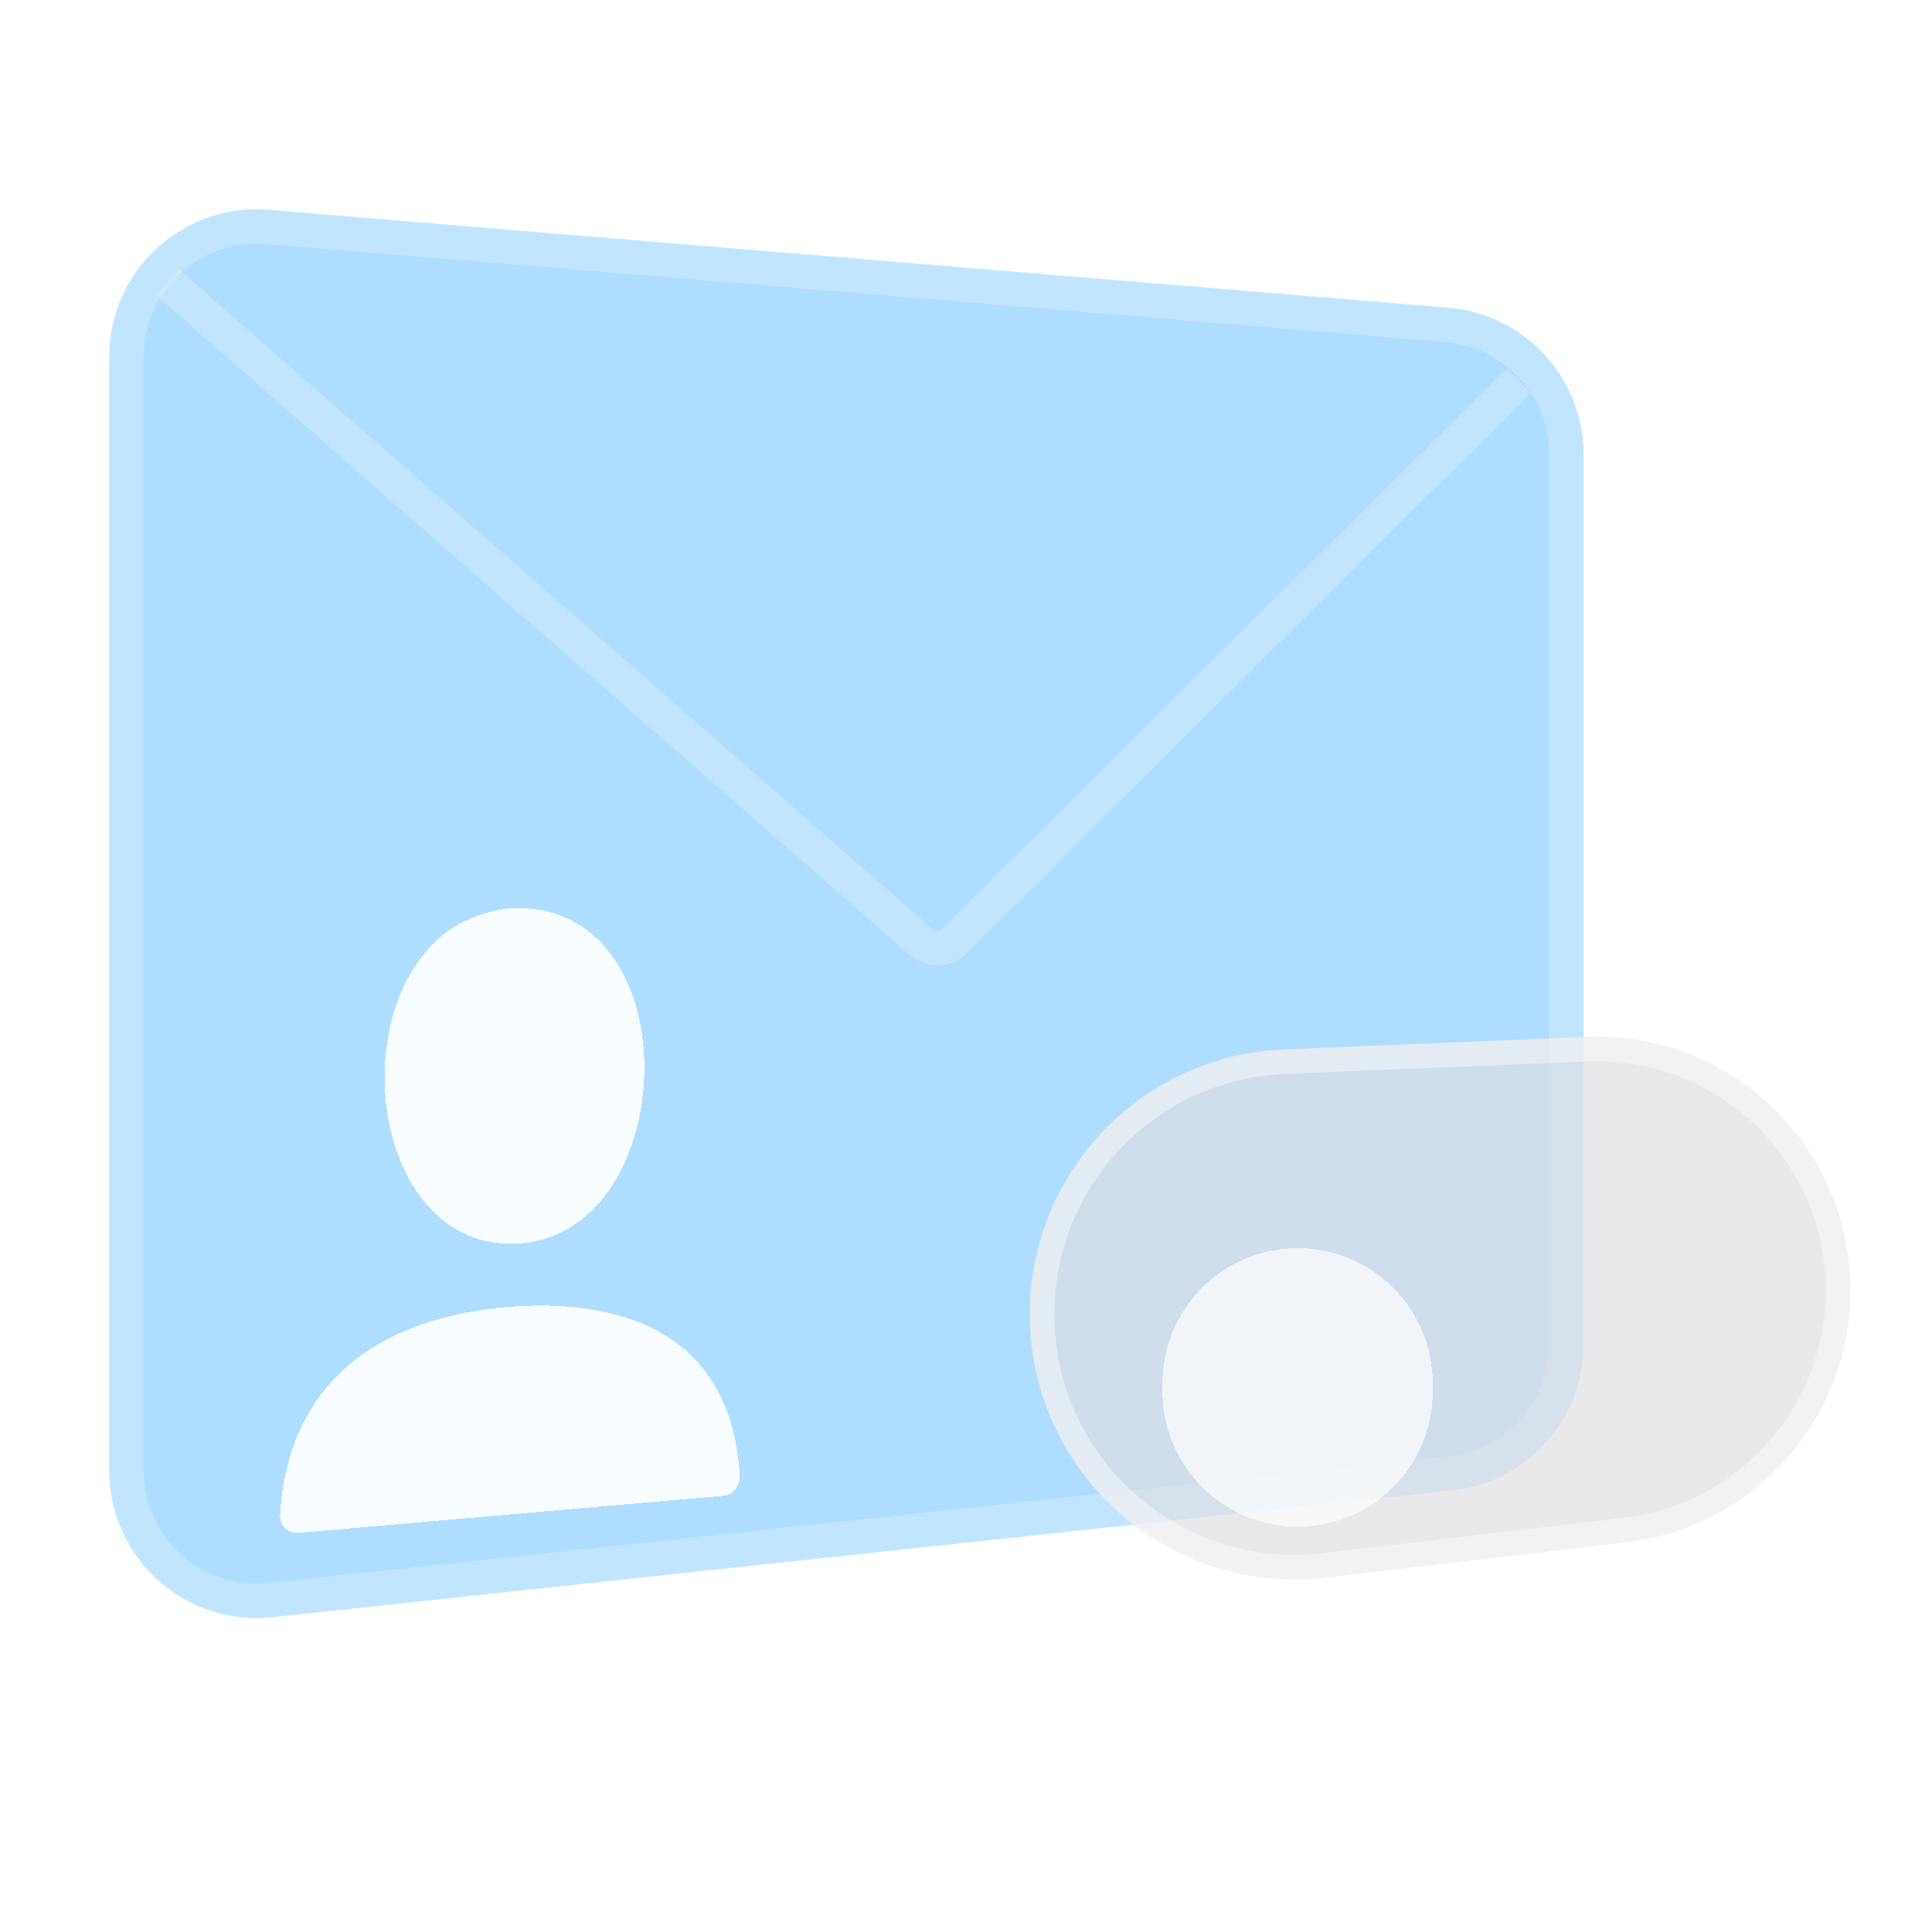 <svg width="121" height="120" viewBox="0 0 121 120" fill="none" xmlns="http://www.w3.org/2000/svg">
	<path d="M99.184 84.155C99.184 88.872 95.628 92.829 90.939 93.333L17.061 101.272C11.604 101.858 6.844 97.582 6.844 92.094V22.338C6.844 16.939 11.458 12.693 16.838 13.139L90.717 19.273C95.502 19.671 99.184 23.671 99.184 28.472V84.155Z" fill="#9BD4FF" fill-opacity="0.8"/>
	<path fill-rule="evenodd" clip-rule="evenodd" d="M16.831 99.13L90.709 91.192C94.304 90.805 97.03 87.771 97.03 84.155V28.472C97.03 24.791 94.207 21.724 90.538 21.42L16.66 15.286C12.535 14.943 8.998 18.199 8.998 22.338V92.094C8.998 96.301 12.647 99.58 16.831 99.13ZM90.939 93.333C95.628 92.829 99.184 88.872 99.184 84.155V28.472C99.184 23.671 95.502 19.671 90.717 19.273L16.838 13.139C11.458 12.693 6.844 16.939 6.844 22.338V92.094C6.844 97.582 11.604 101.858 17.061 101.272L90.939 93.333Z" fill="white" fill-opacity="0.24"/>
	<path fill-rule="evenodd" clip-rule="evenodd" d="M11.21 16.882L58.394 58.184C58.577 58.343 58.851 58.335 59.023 58.164L94.357 23.082L95.874 24.611L60.541 59.692C59.566 60.66 58.009 60.709 56.976 59.804L9.791 18.503L11.21 16.882Z" fill="white" fill-opacity="0.24"/>
	<path d="M115.885 80.804C115.885 88.86 109.854 95.64 101.854 96.58L83.034 98.791C73.165 99.951 64.495 92.24 64.495 82.303C64.495 73.401 71.517 66.083 80.411 65.715L99.344 64.933C108.367 64.56 115.885 71.774 115.885 80.804Z" fill="#DFE0E3" fill-opacity="0.68"/>
	<path fill-rule="evenodd" clip-rule="evenodd" d="M82.855 97.263L101.674 95.052C108.9 94.203 114.346 88.08 114.346 80.804C114.346 72.648 107.556 66.133 99.407 66.47L80.475 67.252C72.404 67.586 66.034 74.226 66.034 82.303C66.034 91.319 73.9 98.316 82.855 97.263ZM101.854 96.58C109.854 95.64 115.885 88.86 115.885 80.804C115.885 71.774 108.367 64.56 99.344 64.933L80.411 65.715C71.517 66.083 64.495 73.401 64.495 82.303C64.495 92.24 73.165 99.951 83.034 98.791L101.854 96.58Z" fill="white" fill-opacity="0.4"/>
	<g filter="url(#filter0_d_923_9858)">
		<path d="M89.731 83.139C89.731 87.549 86.343 91.22 81.947 91.573C77.022 91.969 72.808 88.079 72.808 83.139V82.626C72.808 78.074 76.409 74.337 80.957 74.17C85.749 73.993 89.731 77.83 89.731 82.626V83.139Z" fill="white" fill-opacity="0.7" shape-rendering="crispEdges"/>
	</g>
	<g filter="url(#filter1_d_923_9858)">
		<path fill-rule="evenodd" clip-rule="evenodd" d="M27.766 54.518C21.397 59.737 23.534 74.315 32.39 73.88C42.578 73.383 43.434 52.848 32.39 52.86C30.791 52.86 28.806 53.667 27.766 54.518ZM46.333 88.39C46.371 89.045 45.908 89.625 45.331 89.669L18.675 91.995C18.028 92.052 17.495 91.522 17.54 90.816C18.161 81.097 25.761 78.192 32.403 77.807C38.848 77.435 45.782 79.352 46.327 88.383L46.333 88.39Z" fill="white" fill-opacity="0.9" shape-rendering="crispEdges"/>
	</g>
	<defs>
		<filter id="filter0_d_923_9858" x="62.808" y="68.164" width="36.923" height="37.437" filterUnits="userSpaceOnUse" color-interpolation-filters="sRGB">
			<feFlood flood-opacity="0" result="BackgroundImageFix"/>
			<feColorMatrix in="SourceAlpha" type="matrix" values="0 0 0 0 0 0 0 0 0 0 0 0 0 0 0 0 0 0 127 0" result="hardAlpha"/>
			<feOffset dy="4"/>
			<feGaussianBlur stdDeviation="5"/>
			<feComposite in2="hardAlpha" operator="out"/>
			<feColorMatrix type="matrix" values="0 0 0 0 0 0 0 0 0 0 0 0 0 0 0 0 0 0 0.05 0"/>
			<feBlend mode="normal" in2="BackgroundImageFix" result="effect1_dropShadow_923_9858"/>
			<feBlend mode="normal" in="SourceGraphic" in2="effect1_dropShadow_923_9858" result="shape"/>
		</filter>
		<filter id="filter1_d_923_9858" x="7.537" y="46.86" width="48.799" height="59.139" filterUnits="userSpaceOnUse" color-interpolation-filters="sRGB">
			<feFlood flood-opacity="0" result="BackgroundImageFix"/>
			<feColorMatrix in="SourceAlpha" type="matrix" values="0 0 0 0 0 0 0 0 0 0 0 0 0 0 0 0 0 0 127 0" result="hardAlpha"/>
			<feOffset dy="4"/>
			<feGaussianBlur stdDeviation="5"/>
			<feComposite in2="hardAlpha" operator="out"/>
			<feColorMatrix type="matrix" values="0 0 0 0 0 0 0 0 0 0 0 0 0 0 0 0 0 0 0.05 0"/>
			<feBlend mode="normal" in2="BackgroundImageFix" result="effect1_dropShadow_923_9858"/>
			<feBlend mode="normal" in="SourceGraphic" in2="effect1_dropShadow_923_9858" result="shape"/>
		</filter>
	</defs>
</svg>
